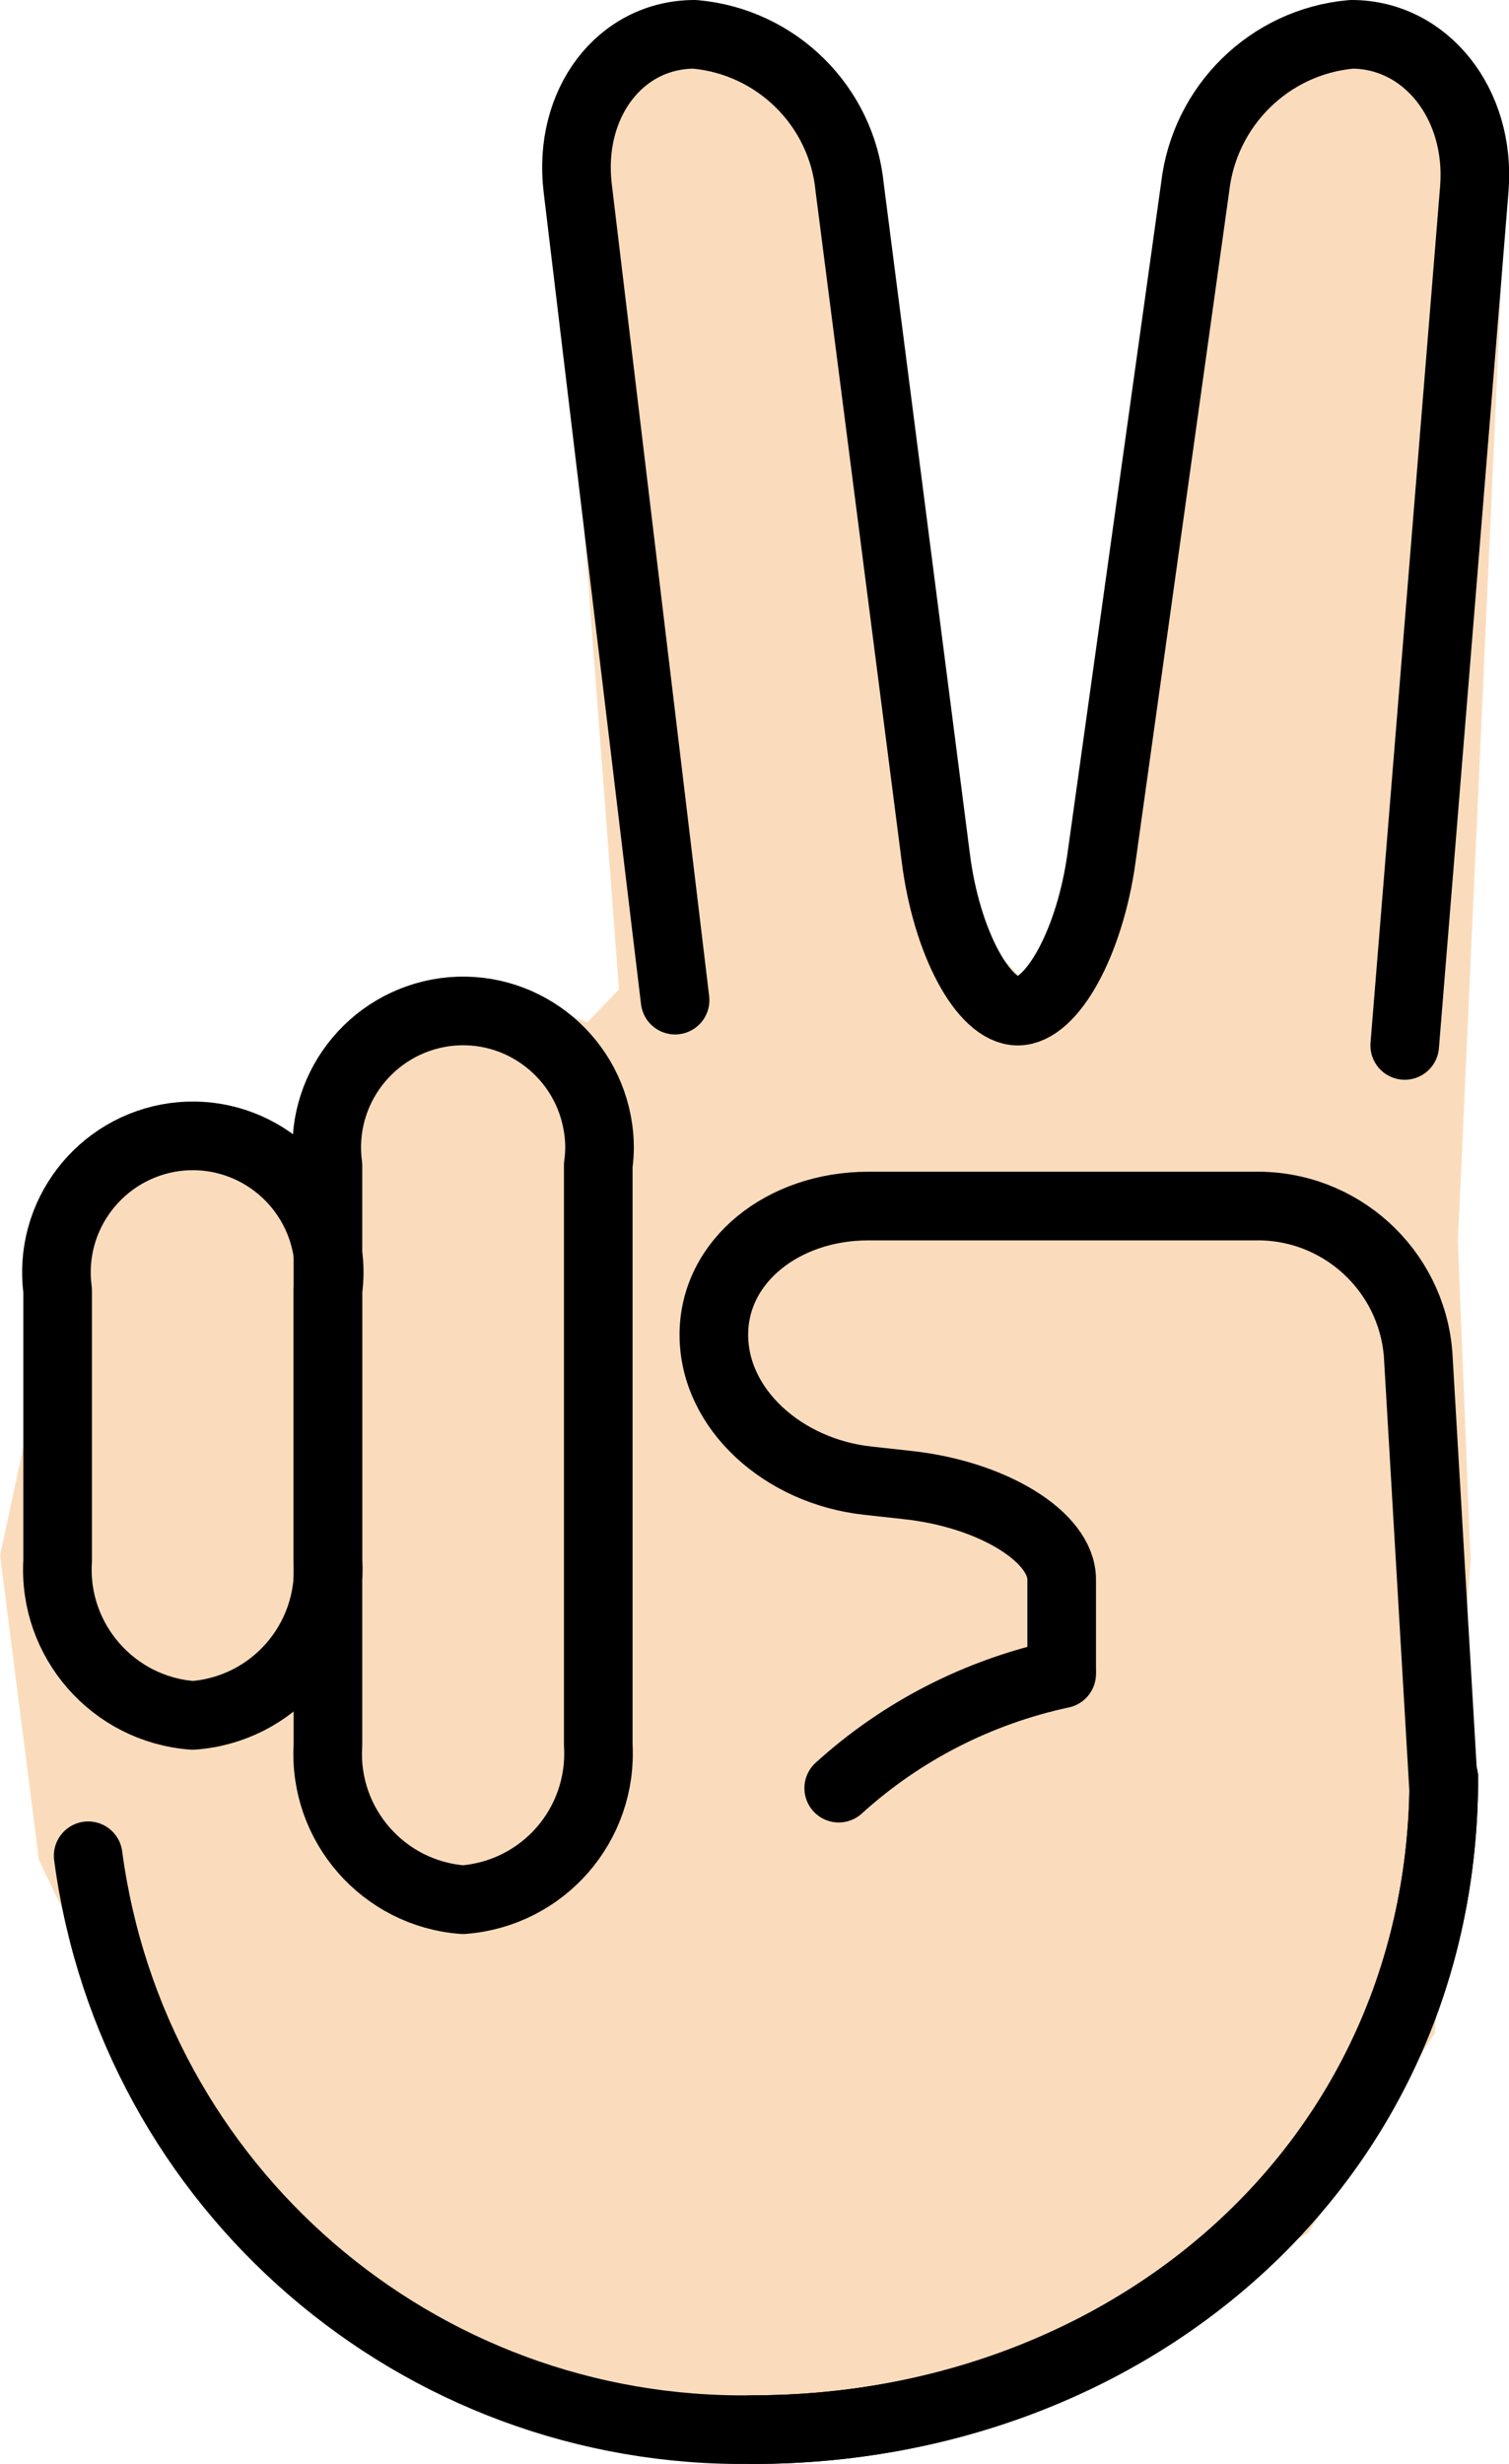 <?xml version="1.0" encoding="utf-8"?>
<!-- Generator: Adobe Illustrator 24.1.0, SVG Export Plug-In . SVG Version: 6.00 Build 0)  -->
<svg version="1.1" id="emoji" xmlns="http://www.w3.org/2000/svg" xmlns:xlink="http://www.w3.org/1999/xlink" x="0px" y="0px"
	 viewBox="0 0 43.99 71.79" style="enable-background:new 0 0 43.99 71.79;" xml:space="preserve">
<style type="text/css">
	.st0{fill:#FADCBC;stroke:#FADCBC;}
	.st1{fill:none;stroke:#000000;stroke-width:2;stroke-linecap:round;stroke-linejoin:round;}
	.st2{fill:none;stroke:#000000;stroke-width:2;stroke-linecap:round;stroke-miterlimit:10;}
</style>
<g id="skin">
	<polygon class="st0" points="42,36.18 43.41,5.04 41.3,1.38 37.22,1.8 34.54,8.13 31.87,27.69 30.18,29.66 27.79,27.13 24.69,3.63 
		21.6,1.38 17.61,2.13 16.86,6.54 18.56,29.01 17.25,30.38 14.61,29.33 11.7,30.27 10.48,32.43 9.64,34.68 7.2,33.27 4.67,33.55 
		2.88,35.52 2.13,37.77 0.51,45.34 1.62,54.05 4.48,60 11.23,67.79 20.61,70.79 29.15,69.76 37.78,64.69 41.34,59.07 42.37,45.46 	
		"/>
</g>
<g id="line">
	<path class="st1" d="M40.95,30.46l2.03-24.97C43.17,3.02,41.56,1,39.4,1c-2.39,0.21-4.29,2.08-4.56,4.46L32.11,25
		c-0.34,2.45-1.44,4.46-2.44,4.46c-1,0-2.08-2.01-2.39-4.47L24.77,5.47C24.54,3.09,22.64,1.21,20.25,1c-2.17,0-3.7,2.01-3.41,4.47
		l2.84,23.67"/>
	<path class="st1" d="M2.4,51.28"/>
	<path class="st1" d="M42.09,51.79c0,11.11-9.03,19-20.14,19"/>
	<path class="st1" d="M5.62,49.98c-2.32-0.17-4.08-2.18-3.94-4.5V37.6c-0.29-2.18,1.24-4.17,3.41-4.47
		c2.18-0.29,4.17,1.24,4.47,3.41c0.05,0.35,0.05,0.7,0,1.05v7.88C9.7,47.8,7.95,49.81,5.62,49.98z"/>
	<path class="st1" d="M30.95,48.65v-2.63c0-1.24-2.01-2.48-4.48-2.75l-1.18-0.13c-2.46-0.27-4.48-2.08-4.48-4.25
		c0-2.16,2.03-3.75,4.5-3.75h11.26c2.48-0.05,4.57,1.84,4.77,4.31l0.74,12.62"/>
	<path class="st1" d="M24.45,52.1c1.84-1.67,4.08-2.81,6.5-3.33"/>
	<path class="st1" d="M13.5,55.35c-2.32-0.17-4.08-2.18-3.94-4.5V33.96c-0.29-2.18,1.24-4.17,3.41-4.47
		c2.18-0.29,4.17,1.24,4.47,3.41c0.05,0.35,0.05,0.7,0,1.05v16.88C17.58,53.17,15.83,55.17,13.5,55.35z"/>
	<path class="st2" d="M2.57,54.07c1.29,9.68,9.61,16.87,19.38,16.72c10.88,0,20.14-7.69,20.14-19"/>
</g>
</svg>
